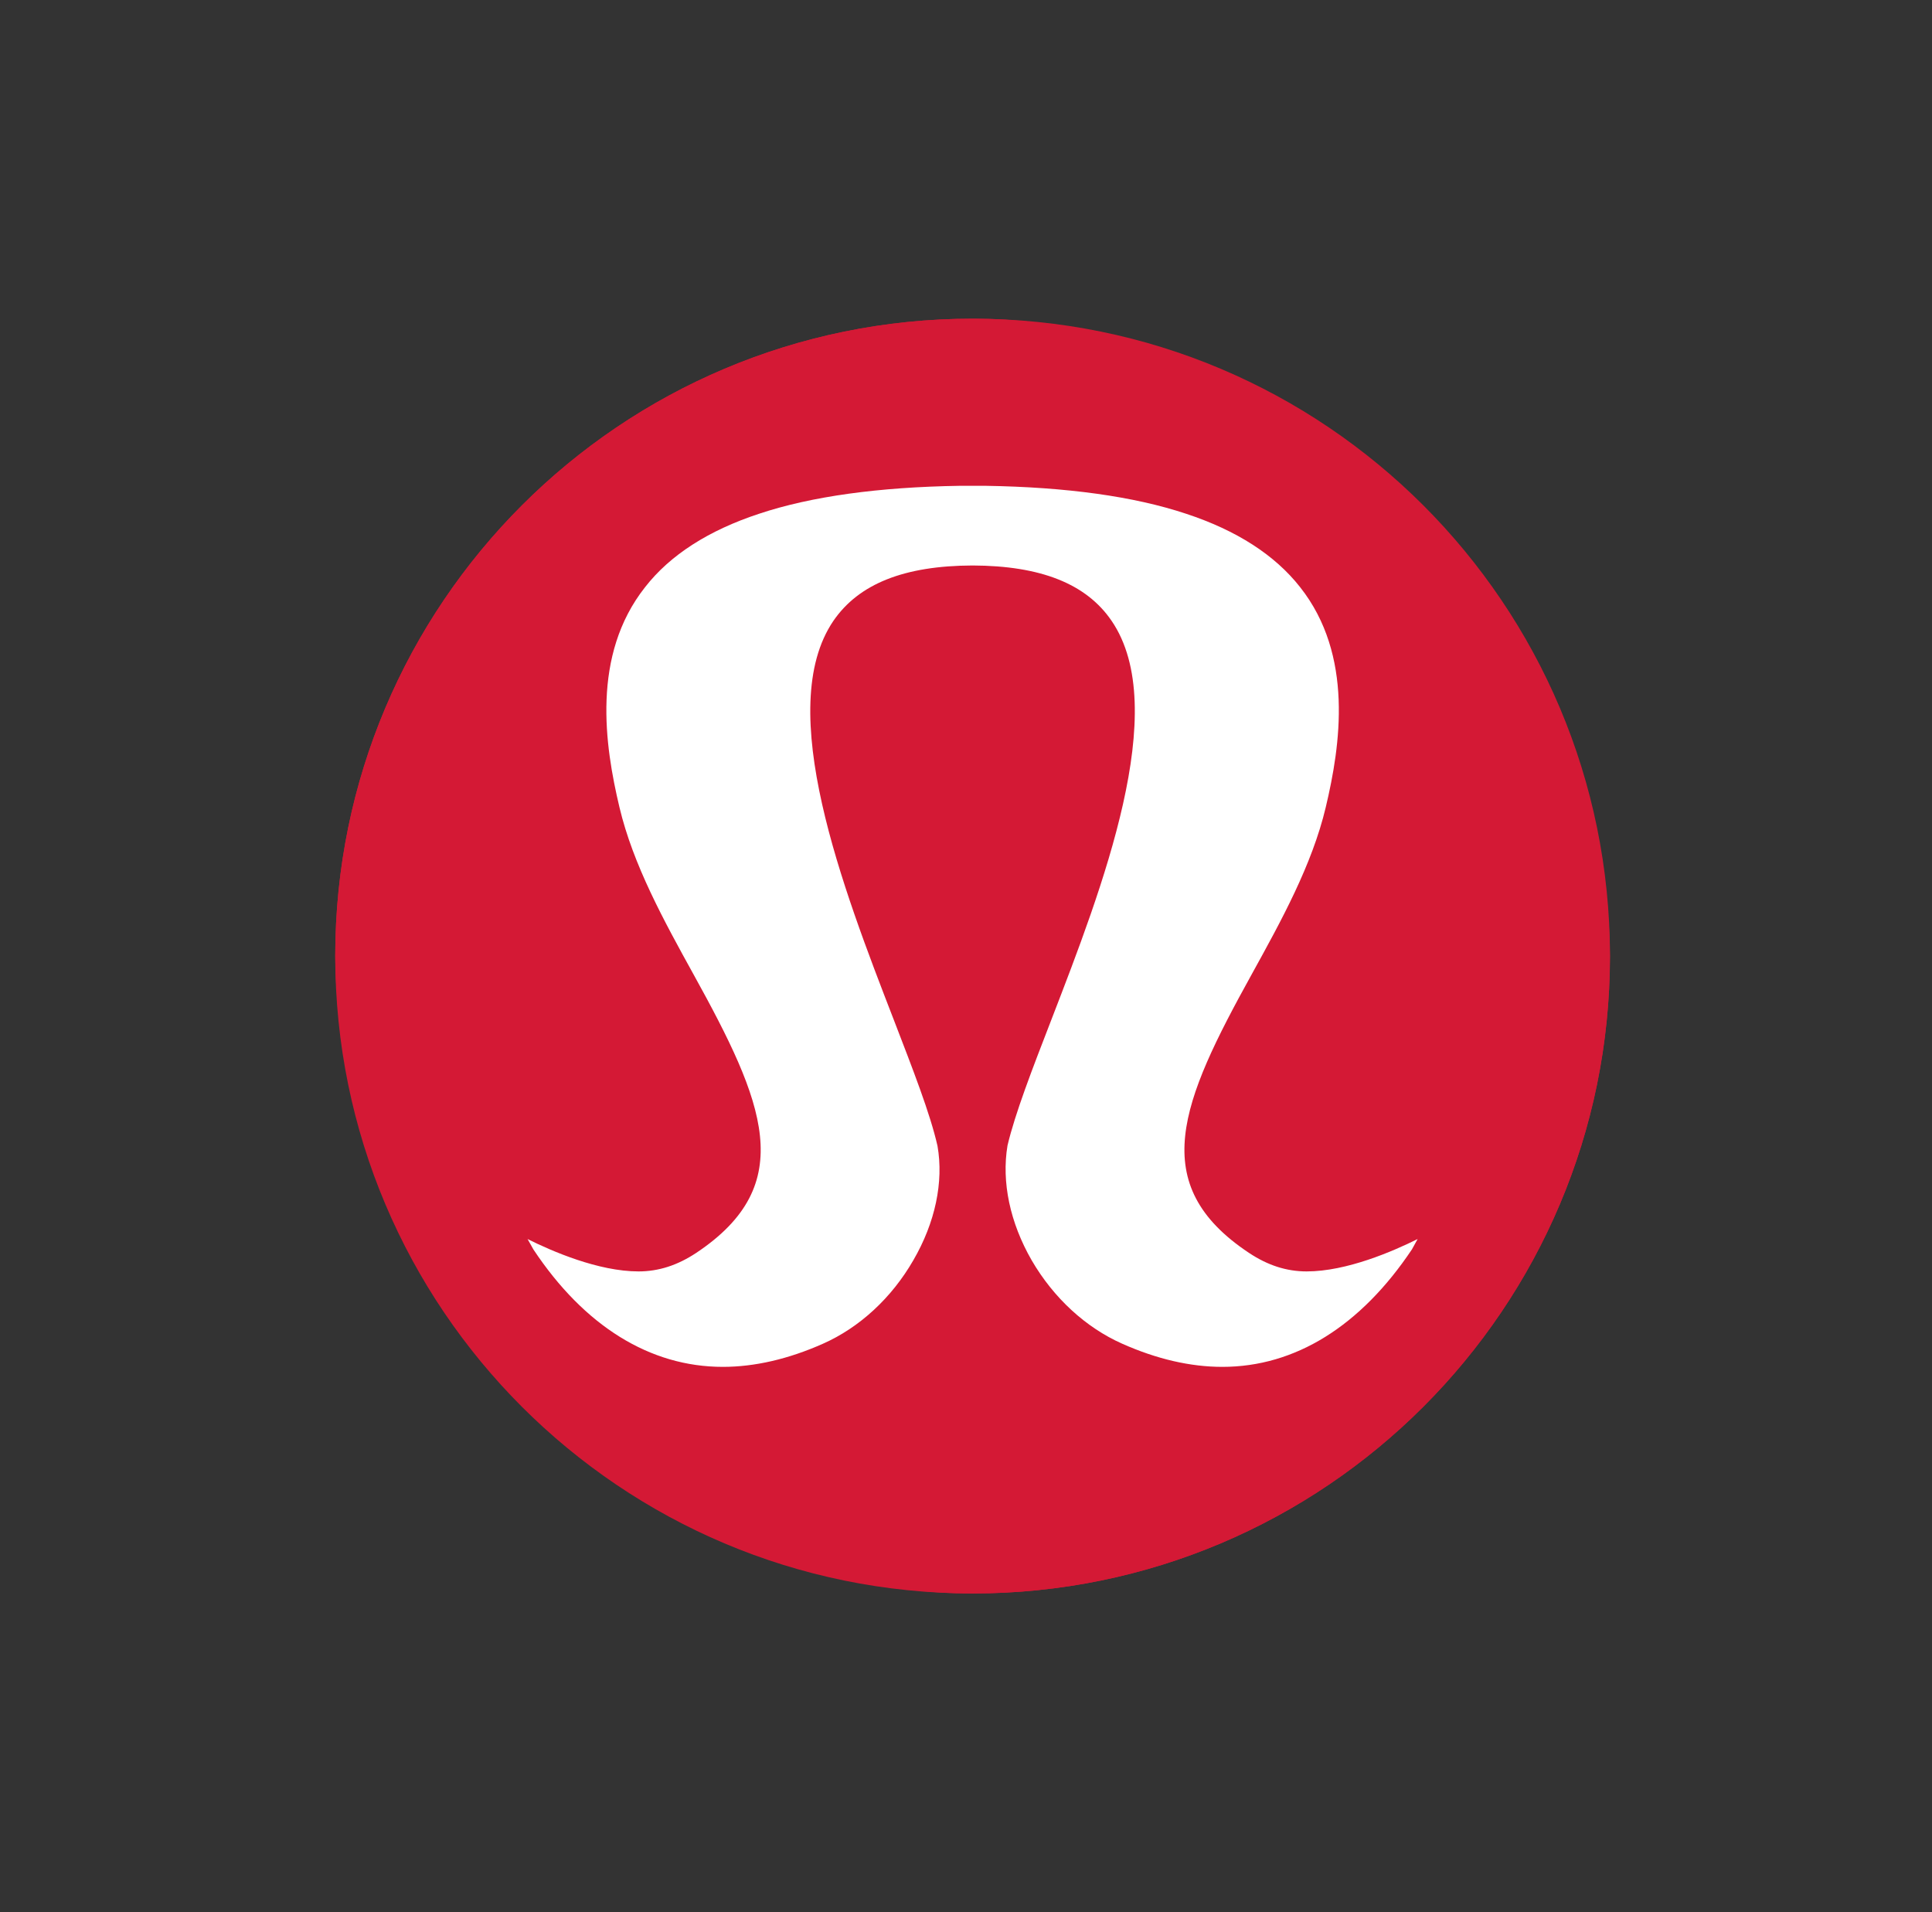 <svg width="97" height="96" viewBox="0 0 97 96" fill="none" xmlns="http://www.w3.org/2000/svg">
<rect x="0" y="0" width="97" height="96" fill="#333333" stroke="none"/>
<rect x="16.831" y="16" width="64" height="64" rx="32" fill="#D41935"/>
<path d="M78.045 47.767C78.045 64.01 64.862 77.192 48.62 77.192C32.367 77.192 19.184 64.01 19.184 47.767C19.184 31.514 32.367 18.332 48.62 18.332C64.862 18.332 78.045 31.514 78.045 47.767Z" fill="white"/>
<path d="M70.89 62.723C68.314 66.575 65.032 68.623 61.37 68.623C59.766 68.623 58.077 68.232 56.346 67.462C54.51 66.649 52.895 65.161 51.797 63.272C50.71 61.383 50.278 59.346 50.584 57.509C50.964 55.905 51.808 53.72 52.789 51.187C55.333 44.602 58.826 35.578 55.808 31.166C54.541 29.309 52.251 28.401 48.831 28.39C45.401 28.401 43.122 29.309 41.845 31.166C38.837 35.578 42.32 44.602 44.874 51.198C45.845 53.72 46.7 55.905 47.069 57.53C47.386 59.346 46.953 61.383 45.855 63.272C44.768 65.161 43.154 66.649 41.317 67.462C39.586 68.232 37.887 68.623 36.293 68.623C32.631 68.623 29.338 66.575 26.784 62.733L26.488 62.206C27.713 62.818 30.045 63.831 32.061 63.831C33.064 63.831 34.014 63.525 34.953 62.902C40.124 59.462 38.362 55.325 34.826 48.929C33.328 46.216 31.787 43.419 31.101 40.528C30.362 37.425 29.686 32.897 32.388 29.478C33.644 27.863 35.575 26.628 38.108 25.794C40.736 24.918 44.124 24.454 48.177 24.39H49.486C53.539 24.454 56.926 24.918 59.554 25.794C62.087 26.628 64.008 27.863 65.275 29.478C67.977 32.897 67.301 37.425 66.562 40.528C65.876 43.419 64.335 46.216 62.837 48.929C59.301 55.325 57.528 59.462 62.71 62.902C63.649 63.525 64.589 63.831 65.602 63.831C67.618 63.831 69.94 62.818 71.174 62.206L70.89 62.723ZM48.831 16C31.153 16 16.831 30.322 16.831 48C16.831 65.668 31.153 80 48.831 80C66.51 80 80.832 65.668 80.832 48C80.832 30.322 66.51 16 48.831 16" fill="#D41935"/>
</svg>

